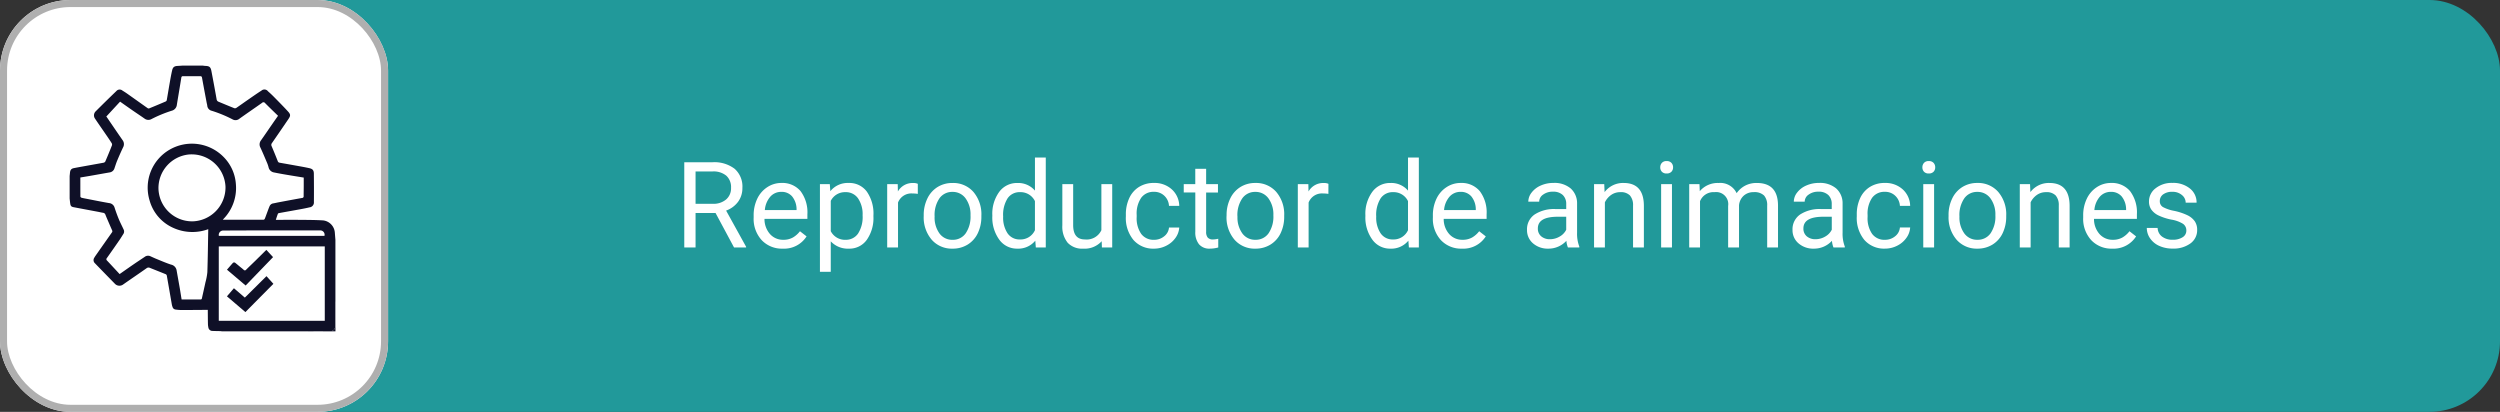 <svg xmlns="http://www.w3.org/2000/svg" width="354.5" height="58.399" viewBox="0 0 354.5 58.399">
  <rect x="0" y="0" width="354.5" height="58.399" fill="#333333" stroke="none"/>
  <g id="Grupo_142937" data-name="Grupo 142937" transform="translate(-993.776 -6132.636)">
    <rect id="Rectángulo_40589" data-name="Rectángulo 40589" width="353.377" height="58.399" rx="10" transform="translate(994.899 6132.636)" fill="#21999a"/>
    <g id="Rectángulo_40591" data-name="Rectángulo 40591" transform="translate(993.776 6132.636)" fill="#fff" stroke="#afafaf" stroke-width="1">
      <rect width="55.03" height="58.399" rx="10" stroke="none"/>
      <rect x="0.5" y="0.5" width="54.03" height="57.399" rx="9.5" fill="none"/>
    </g>
    <path id="Trazado_183644" data-name="Trazado 183644" d="M5.835-4.889H3V0h-1.6V-12.086h4a4.736,4.736,0,0,1,3.142.93,3.345,3.345,0,0,1,1.1,2.706,3.254,3.254,0,0,1-.61,1.967,3.642,3.642,0,0,1-1.7,1.253L10.168-.1V0H8.458ZM3-6.192H5.445a2.762,2.762,0,0,0,1.888-.615,2.081,2.081,0,0,0,.7-1.647,2.191,2.191,0,0,0-.668-1.721,2.829,2.829,0,0,0-1.93-.607H3ZM15.356.166a3.924,3.924,0,0,1-2.972-1.2,4.452,4.452,0,0,1-1.146-3.208v-.282a5.39,5.39,0,0,1,.51-2.386,3.982,3.982,0,0,1,1.428-1.644,3.59,3.59,0,0,1,1.988-.594,3.364,3.364,0,0,1,2.723,1.154,5,5,0,0,1,.971,3.3v.639H12.775a3.193,3.193,0,0,0,.776,2.146,2.44,2.44,0,0,0,1.888.818,2.675,2.675,0,0,0,1.378-.332,3.462,3.462,0,0,0,.988-.88l.938.73A3.772,3.772,0,0,1,15.356.166Zm-.191-8.052a2.048,2.048,0,0,0-1.561.677,3.288,3.288,0,0,0-.78,1.9h4.5v-.116a2.925,2.925,0,0,0-.631-1.814A1.928,1.928,0,0,0,15.166-7.886ZM28.223-4.391a5.378,5.378,0,0,1-.938,3.3A3.006,3.006,0,0,1,24.745.166,3.294,3.294,0,0,1,22.171-.872V3.453H20.636V-8.981h1.4l.075,1A3.163,3.163,0,0,1,24.72-9.147a3.063,3.063,0,0,1,2.561,1.22,5.437,5.437,0,0,1,.942,3.4Zm-1.536-.174a3.968,3.968,0,0,0-.647-2.4,2.086,2.086,0,0,0-1.776-.88,2.257,2.257,0,0,0-2.092,1.237v4.292A2.262,2.262,0,0,0,24.28-1.087a2.076,2.076,0,0,0,1.756-.876A4.332,4.332,0,0,0,26.687-4.565ZM34.515-7.6a4.6,4.6,0,0,0-.755-.058,2.024,2.024,0,0,0-2.05,1.287V0H30.173V-8.981h1.494l.025,1.038a2.391,2.391,0,0,1,2.142-1.2,1.569,1.569,0,0,1,.681.116Zm.838,3.03a5.3,5.3,0,0,1,.519-2.374,3.87,3.87,0,0,1,1.444-1.627,3.932,3.932,0,0,1,2.113-.573A3.788,3.788,0,0,1,42.4-7.877,4.886,4.886,0,0,1,43.529-4.5v.108a5.351,5.351,0,0,1-.5,2.353A3.813,3.813,0,0,1,41.591-.415a3.977,3.977,0,0,1-2.146.581A3.778,3.778,0,0,1,36.486-1.1a4.861,4.861,0,0,1-1.133-3.362Zm1.544.183a3.842,3.842,0,0,0,.693,2.4,2.218,2.218,0,0,0,1.855.9A2.2,2.2,0,0,0,41.3-2a4.2,4.2,0,0,0,.689-2.569,3.836,3.836,0,0,0-.7-2.395,2.23,2.23,0,0,0-1.864-.917,2.205,2.205,0,0,0-1.834.9A4.17,4.17,0,0,0,36.9-4.391Zm8.185-.174a5.261,5.261,0,0,1,.979-3.324,3.1,3.1,0,0,1,2.565-1.258,3.115,3.115,0,0,1,2.5,1.079V-12.75H52.66V0H51.249l-.075-.963A3.127,3.127,0,0,1,48.609.166a3.068,3.068,0,0,1-2.544-1.278,5.321,5.321,0,0,1-.984-3.337Zm1.536.174A3.984,3.984,0,0,0,47.248-2a2.039,2.039,0,0,0,1.743.863,2.24,2.24,0,0,0,2.133-1.312V-6.574a2.257,2.257,0,0,0-2.117-1.27,2.049,2.049,0,0,0-1.76.872A4.386,4.386,0,0,0,46.617-4.391Zm13.97,3.5A3.262,3.262,0,0,1,57.956.166a2.792,2.792,0,0,1-2.187-.834,3.611,3.611,0,0,1-.76-2.469V-8.981h1.536v5.8q0,2.042,1.66,2.042a2.3,2.3,0,0,0,2.341-1.312V-8.981h1.536V0H60.621Zm7.429-.2a2.212,2.212,0,0,0,1.436-.5,1.752,1.752,0,0,0,.681-1.245h1.453a2.785,2.785,0,0,1-.531,1.469A3.5,3.5,0,0,1,69.747-.249a3.772,3.772,0,0,1-1.731.415A3.7,3.7,0,0,1,65.1-1.058a4.877,4.877,0,0,1-1.083-3.349v-.257A5.407,5.407,0,0,1,64.5-7a3.667,3.667,0,0,1,1.382-1.585,3.926,3.926,0,0,1,2.129-.564,3.6,3.6,0,0,1,2.511.9,3.234,3.234,0,0,1,1.067,2.349H70.133a2.116,2.116,0,0,0-.66-1.432,2.053,2.053,0,0,0-1.465-.56,2.149,2.149,0,0,0-1.814.843,3.957,3.957,0,0,0-.643,2.436v.291a3.878,3.878,0,0,0,.639,2.391A2.16,2.16,0,0,0,68.017-1.087ZM75.4-11.156v2.175h1.677v1.187H75.4v5.577a1.247,1.247,0,0,0,.224.81.943.943,0,0,0,.764.27,3.718,3.718,0,0,0,.73-.1V0a4.478,4.478,0,0,1-1.179.165,1.912,1.912,0,0,1-1.552-.623,2.675,2.675,0,0,1-.523-1.768v-5.57H72.225V-8.981H73.86v-2.175Zm2.9,6.583a5.3,5.3,0,0,1,.519-2.374,3.87,3.87,0,0,1,1.444-1.627,3.932,3.932,0,0,1,2.113-.573,3.788,3.788,0,0,1,2.968,1.27A4.886,4.886,0,0,1,86.469-4.5v.108a5.351,5.351,0,0,1-.5,2.353A3.813,3.813,0,0,1,84.531-.415a3.977,3.977,0,0,1-2.146.581A3.778,3.778,0,0,1,79.426-1.1a4.861,4.861,0,0,1-1.133-3.362Zm1.544.183a3.842,3.842,0,0,0,.693,2.4,2.218,2.218,0,0,0,1.855.9A2.2,2.2,0,0,0,84.245-2a4.2,4.2,0,0,0,.689-2.569,3.836,3.836,0,0,0-.7-2.395,2.23,2.23,0,0,0-1.864-.917,2.205,2.205,0,0,0-1.834.9A4.17,4.17,0,0,0,79.837-4.391ZM92.736-7.6a4.6,4.6,0,0,0-.755-.058,2.024,2.024,0,0,0-2.05,1.287V0H88.4V-8.981h1.494l.025,1.038a2.391,2.391,0,0,1,2.142-1.2,1.569,1.569,0,0,1,.681.116Zm5.246,3.038a5.261,5.261,0,0,1,.979-3.324,3.1,3.1,0,0,1,2.565-1.258,3.115,3.115,0,0,1,2.5,1.079V-12.75h1.536V0H104.15l-.075-.963A3.127,3.127,0,0,1,101.51.166a3.068,3.068,0,0,1-2.544-1.278,5.321,5.321,0,0,1-.984-3.337Zm1.536.174A3.984,3.984,0,0,0,100.149-2a2.039,2.039,0,0,0,1.743.863,2.24,2.24,0,0,0,2.133-1.312V-6.574a2.257,2.257,0,0,0-2.117-1.27,2.049,2.049,0,0,0-1.76.872A4.386,4.386,0,0,0,99.518-4.391ZM111.67.166a3.924,3.924,0,0,1-2.972-1.2,4.452,4.452,0,0,1-1.146-3.208v-.282a5.39,5.39,0,0,1,.51-2.386,3.982,3.982,0,0,1,1.428-1.644,3.59,3.59,0,0,1,1.988-.594A3.364,3.364,0,0,1,114.2-7.994a5,5,0,0,1,.971,3.3v.639h-6.084a3.193,3.193,0,0,0,.776,2.146,2.44,2.44,0,0,0,1.888.818,2.675,2.675,0,0,0,1.378-.332,3.462,3.462,0,0,0,.988-.88l.938.73A3.772,3.772,0,0,1,111.67.166Zm-.191-8.052a2.048,2.048,0,0,0-1.561.677,3.288,3.288,0,0,0-.78,1.9h4.5v-.116a2.925,2.925,0,0,0-.631-1.814A1.928,1.928,0,0,0,111.479-7.886ZM126.7,0a3.226,3.226,0,0,1-.216-.946A3.426,3.426,0,0,1,123.931.166a3.17,3.17,0,0,1-2.179-.751A2.43,2.43,0,0,1,120.9-2.49a2.539,2.539,0,0,1,1.067-2.179,5.029,5.029,0,0,1,3-.776h1.494v-.706a1.725,1.725,0,0,0-.481-1.282,1.935,1.935,0,0,0-1.419-.477,2.239,2.239,0,0,0-1.378.415,1.223,1.223,0,0,0-.556,1h-1.544a2.119,2.119,0,0,1,.477-1.3,3.258,3.258,0,0,1,1.295-.992,4.356,4.356,0,0,1,1.8-.365,3.551,3.551,0,0,1,2.432.776A2.8,2.8,0,0,1,128-6.234V-2.1a5.054,5.054,0,0,0,.315,1.967V0Zm-2.548-1.17a2.7,2.7,0,0,0,1.37-.374,2.259,2.259,0,0,0,.938-.971V-4.358h-1.2q-2.822,0-2.822,1.652a1.4,1.4,0,0,0,.481,1.129A1.85,1.85,0,0,0,124.155-1.17Zm7.7-7.811.05,1.129A3.273,3.273,0,0,1,134.6-9.147q2.847,0,2.872,3.212V0h-1.536V-5.943a2.068,2.068,0,0,0-.444-1.436,1.78,1.78,0,0,0-1.357-.465,2.216,2.216,0,0,0-1.312.4,2.706,2.706,0,0,0-.88,1.046V0h-1.536V-8.981ZM141.454,0h-1.536V-8.981h1.536Zm-1.66-11.364a.917.917,0,0,1,.228-.631.857.857,0,0,1,.677-.257.87.87,0,0,1,.681.257.907.907,0,0,1,.232.631.877.877,0,0,1-.232.623.886.886,0,0,1-.681.249.872.872,0,0,1-.677-.249A.886.886,0,0,1,139.793-11.364Zm5.562,2.382.042,1a3.317,3.317,0,0,1,2.665-1.162A2.568,2.568,0,0,1,150.626-7.7a3.4,3.4,0,0,1,1.166-1.046,3.445,3.445,0,0,1,1.7-.4q2.955,0,3,3.129V0h-1.536V-5.927a2.062,2.062,0,0,0-.44-1.44,1.937,1.937,0,0,0-1.478-.477,2.036,2.036,0,0,0-1.419.51,2.071,2.071,0,0,0-.656,1.374V0h-1.544V-5.885A1.713,1.713,0,0,0,147.5-7.844a2.055,2.055,0,0,0-2.067,1.287V0H143.9V-8.981Zm19,8.981a3.226,3.226,0,0,1-.216-.946A3.426,3.426,0,0,1,161.583.166,3.17,3.17,0,0,1,159.4-.585a2.43,2.43,0,0,1-.851-1.905,2.539,2.539,0,0,1,1.067-2.179,5.029,5.029,0,0,1,3-.776h1.494v-.706a1.725,1.725,0,0,0-.481-1.282,1.935,1.935,0,0,0-1.419-.477,2.239,2.239,0,0,0-1.378.415,1.223,1.223,0,0,0-.556,1h-1.544a2.119,2.119,0,0,1,.477-1.3,3.258,3.258,0,0,1,1.295-.992,4.356,4.356,0,0,1,1.8-.365,3.551,3.551,0,0,1,2.432.776,2.8,2.8,0,0,1,.913,2.137V-2.1a5.054,5.054,0,0,0,.315,1.967V0Zm-2.548-1.17a2.7,2.7,0,0,0,1.37-.374,2.259,2.259,0,0,0,.938-.971V-4.358h-1.2q-2.822,0-2.822,1.652a1.4,1.4,0,0,0,.481,1.129A1.85,1.85,0,0,0,161.807-1.17Zm9.853.083a2.212,2.212,0,0,0,1.436-.5,1.752,1.752,0,0,0,.681-1.245h1.453a2.785,2.785,0,0,1-.531,1.469,3.5,3.5,0,0,1-1.307,1.112,3.772,3.772,0,0,1-1.731.415,3.7,3.7,0,0,1-2.918-1.224,4.877,4.877,0,0,1-1.083-3.349v-.257A5.407,5.407,0,0,1,168.141-7a3.667,3.667,0,0,1,1.382-1.585,3.926,3.926,0,0,1,2.129-.564,3.6,3.6,0,0,1,2.511.9,3.234,3.234,0,0,1,1.067,2.349h-1.453a2.116,2.116,0,0,0-.66-1.432,2.053,2.053,0,0,0-1.465-.56,2.149,2.149,0,0,0-1.814.843,3.957,3.957,0,0,0-.643,2.436v.291a3.878,3.878,0,0,0,.639,2.391A2.16,2.16,0,0,0,171.66-1.087ZM178.625,0h-1.536V-8.981h1.536Zm-1.66-11.364a.917.917,0,0,1,.228-.631.857.857,0,0,1,.677-.257.87.87,0,0,1,.681.257.907.907,0,0,1,.232.631.877.877,0,0,1-.232.623.886.886,0,0,1-.681.249.872.872,0,0,1-.677-.249A.886.886,0,0,1,176.964-11.364Zm3.71,6.79a5.3,5.3,0,0,1,.519-2.374,3.87,3.87,0,0,1,1.444-1.627,3.932,3.932,0,0,1,2.113-.573,3.788,3.788,0,0,1,2.968,1.27A4.886,4.886,0,0,1,188.851-4.5v.108a5.351,5.351,0,0,1-.5,2.353,3.813,3.813,0,0,1-1.436,1.623,3.977,3.977,0,0,1-2.146.581,3.778,3.778,0,0,1-2.959-1.27,4.861,4.861,0,0,1-1.133-3.362Zm1.544.183a3.842,3.842,0,0,0,.693,2.4,2.218,2.218,0,0,0,1.855.9A2.2,2.2,0,0,0,186.626-2a4.2,4.2,0,0,0,.689-2.569,3.836,3.836,0,0,0-.7-2.395,2.23,2.23,0,0,0-1.864-.917,2.205,2.205,0,0,0-1.834.9A4.17,4.17,0,0,0,182.219-4.391Zm10.011-4.59.05,1.129a3.273,3.273,0,0,1,2.689-1.295q2.847,0,2.872,3.212V0h-1.536V-5.943a2.068,2.068,0,0,0-.444-1.436,1.78,1.78,0,0,0-1.357-.465,2.216,2.216,0,0,0-1.312.4,2.706,2.706,0,0,0-.88,1.046V0h-1.536V-8.981ZM203.884.166a3.924,3.924,0,0,1-2.972-1.2,4.452,4.452,0,0,1-1.146-3.208v-.282a5.39,5.39,0,0,1,.51-2.386A3.982,3.982,0,0,1,201.7-8.554a3.59,3.59,0,0,1,1.988-.594,3.364,3.364,0,0,1,2.723,1.154,5,5,0,0,1,.971,3.3v.639H201.3a3.193,3.193,0,0,0,.776,2.146,2.44,2.44,0,0,0,1.888.818,2.675,2.675,0,0,0,1.378-.332,3.462,3.462,0,0,0,.988-.88l.938.73A3.772,3.772,0,0,1,203.884.166Zm-.191-8.052a2.048,2.048,0,0,0-1.561.677,3.288,3.288,0,0,0-.78,1.9h4.5v-.116a2.925,2.925,0,0,0-.631-1.814A1.928,1.928,0,0,0,203.693-7.886Zm10.7,5.5a1.13,1.13,0,0,0-.469-.967,4.514,4.514,0,0,0-1.635-.594,7.731,7.731,0,0,1-1.851-.6,2.633,2.633,0,0,1-1.013-.83,1.986,1.986,0,0,1-.328-1.146,2.33,2.33,0,0,1,.934-1.868,3.647,3.647,0,0,1,2.386-.764,3.753,3.753,0,0,1,2.478.789,2.5,2.5,0,0,1,.95,2.017H214.3a1.386,1.386,0,0,0-.535-1.087,2.006,2.006,0,0,0-1.349-.457,2.1,2.1,0,0,0-1.312.365,1.15,1.15,0,0,0-.473.955.932.932,0,0,0,.44.838,5.413,5.413,0,0,0,1.59.54,8.283,8.283,0,0,1,1.864.614,2.718,2.718,0,0,1,1.058.859,2.112,2.112,0,0,1,.344,1.224,2.3,2.3,0,0,1-.963,1.93,4.039,4.039,0,0,1-2.5.726,4.523,4.523,0,0,1-1.909-.382,3.105,3.105,0,0,1-1.3-1.067,2.571,2.571,0,0,1-.469-1.482h1.536a1.59,1.59,0,0,0,.618,1.224,2.4,2.4,0,0,0,1.523.452,2.476,2.476,0,0,0,1.4-.353A1.084,1.084,0,0,0,214.393-2.382Z" transform="translate(1089.406 6167.728)" fill="#fff"/>
    <g id="_6dkaFx" data-name="6dkaFx" transform="translate(1775.04 6599.27)">
      <g id="Grupo_142364" data-name="Grupo 142364" transform="translate(-771.384 -457.341)">
        <path id="Trazado_174766" data-name="Trazado 174766" d="M-737.758-419.654h-12.06a1.97,1.97,0,0,0-.2-.026c-.363-.01-.726-.007-1.088-.027a.586.586,0,0,1-.618-.534,2.442,2.442,0,0,1-.054-.456c-.012-.586-.014-1.172-.02-1.758,0-.075,0-.149,0-.24h-.165c-1.206.008-2.413.021-3.619.021a6.675,6.675,0,0,1-.791-.067.5.5,0,0,1-.422-.359,2.074,2.074,0,0,1-.1-.341c-.239-1.372-.474-2.744-.717-4.115a.287.287,0,0,0-.14-.19c-.746-.307-1.5-.6-2.245-.9a.461.461,0,0,0-.5.059c-1.094.771-2.2,1.519-3.3,2.289a.883.883,0,0,1-1.177-.1c-.951-.972-1.9-1.943-2.845-2.922a.6.6,0,0,1-.072-.771c.055-.1.114-.192.178-.283q1.157-1.653,2.32-3.3a.263.263,0,0,0,.026-.3c-.266-.6-.522-1.2-.781-1.8-.06-.141-.115-.284-.172-.425a.385.385,0,0,0-.321-.261c-.247-.038-.491-.1-.737-.145-1.149-.217-2.3-.429-3.446-.649-.331-.064-.432-.177-.482-.512-.036-.24-.056-.482-.083-.723v-3.182c.014-.138.031-.275.042-.413.033-.446.175-.634.565-.711.471-.093.945-.177,1.418-.263.924-.167,1.849-.329,2.772-.5a.382.382,0,0,0,.255-.165q.491-1.14.948-2.3a.389.389,0,0,0-.032-.3c-.22-.355-.457-.7-.693-1.045-.555-.811-1.121-1.614-1.667-2.431a.8.8,0,0,1,.092-1.055q1.448-1.45,2.927-2.869a.614.614,0,0,1,.856-.071c.274.166.542.342.8.527.922.651,1.84,1.309,2.763,1.959a.275.275,0,0,0,.214.052q1.187-.484,2.365-.991a.274.274,0,0,0,.143-.171c.147-.822.279-1.647.424-2.469.106-.6.207-1.194.346-1.783.11-.466.329-.6.812-.619.214-.007.428-.027.642-.041h2.889c.116.014.232.036.349.04.579.019.76.15.871.722q.386,2,.739,4a.422.422,0,0,0,.272.358c.746.308,1.49.621,2.239.92a.351.351,0,0,0,.281-.041c.565-.385,1.118-.786,1.68-1.174.625-.432,1.245-.871,1.886-1.279a.631.631,0,0,1,.925.092c.288.252.57.514.838.788.67.681,1.343,1.36,1.99,2.063.395.429.393.615.07,1.092q-1.156,1.705-2.332,3.4a.414.414,0,0,0-.042.455c.3.7.583,1.4.862,2.105a.316.316,0,0,0,.262.226q1.091.19,2.181.387c.671.122,1.345.234,2.011.382.5.111.661.3.667.794q.024,2.008.007,4.017a.689.689,0,0,1-.62.75c-.405.1-.814.178-1.224.254-1.014.186-2.029.364-3.042.55-.077.014-.193.042-.214.094-.112.279-.2.568-.3.875,1.179,0,2.314-.009,3.449,0,1.087.011,2.176.009,3.26.079a1.883,1.883,0,0,1,1.659,1.738c.026.339.054.678.082,1.017v8.668a2.032,2.032,0,0,0-.025.225q-.008,1.736-.013,3.472a.655.655,0,0,1-.58.583q-1.61,0-3.22.007A2,2,0,0,0-737.758-419.654Zm-17.753-4.515c.914,0,1.8,0,2.683,0,.131,0,.179-.066.2-.184.165-.754.339-1.507.5-2.262a8.3,8.3,0,0,0,.268-1.433c.065-2.025.088-4.051.127-6.088a6.545,6.545,0,0,1-5.041-.223,6.01,6.01,0,0,1-3.283-3.867,6.221,6.221,0,0,1,2.8-7.159,6.3,6.3,0,0,1,7.721,1.032,6.046,6.046,0,0,1,1.721,3.829,6.285,6.285,0,0,1-1.849,5.026.4.4,0,0,0,.079.022q2.844,0,5.688,0a.243.243,0,0,0,.175-.128c.114-.268.208-.545.311-.818.123-.325.236-.654.374-.972a.664.664,0,0,1,.524-.4c.26-.045.517-.11.777-.158,1.1-.206,2.2-.415,3.306-.61a.226.226,0,0,0,.222-.261c0-.439.011-.879.013-1.318s0-.875,0-1.313c-.829-.136-1.606-.258-2.381-.391-.611-.1-1.221-.213-1.828-.335a.952.952,0,0,1-.776-.73,4.26,4.26,0,0,0-.173-.536c-.321-.755-.634-1.515-.983-2.257a.945.945,0,0,1,.094-1.049c.565-.8,1.11-1.605,1.665-2.408.241-.348.485-.693.739-1.055-.623-.606-1.237-1.194-1.837-1.8a.28.28,0,0,0-.436-.029c-1.07.757-2.154,1.493-3.22,2.256a.839.839,0,0,1-.952.082,18.4,18.4,0,0,0-2.949-1.218.816.816,0,0,1-.645-.753c-.014-.131-.057-.258-.081-.388-.222-1.183-.447-2.366-.66-3.551-.029-.159-.1-.216-.247-.216-.816,0-1.631,0-2.447,0-.139,0-.217.052-.243.217-.2,1.279-.424,2.556-.63,3.834a.967.967,0,0,1-.721.845,18.474,18.474,0,0,0-2.855,1.173.9.9,0,0,1-1.019-.064c-.547-.385-1.107-.752-1.657-1.132-.59-.407-1.175-.822-1.8-1.263l-1.924,2.081c-.056-.03-.034,0-.012.038.763,1.116,1.52,2.237,2.294,3.346a.937.937,0,0,1,.059,1.035c-.29.61-.562,1.228-.822,1.851-.148.352-.26.719-.384,1.082a.838.838,0,0,1-.7.605c-.947.162-1.892.336-2.838.5-.431.076-.863.144-1.308.217,0,.917,0,1.816.007,2.714,0,.053.089.136.15.153.214.059.433.1.652.14,1.093.211,2.184.435,3.281.624a.9.9,0,0,1,.776.679c.179.542.372,1.08.591,1.607.206.495.456.971.68,1.458a.631.631,0,0,1-.039.639c-.174.269-.336.546-.518.81q-.9,1.308-1.821,2.606a.235.235,0,0,0,.021.346q.452.48.9.964l.889.957c.746-.52,1.424-1,2.108-1.468.483-.331.975-.648,1.459-.977a.774.774,0,0,1,.827-.07c.22.1.442.2.668.3.742.3,1.474.626,2.233.873a1,1,0,0,1,.79.828c.15.857.307,1.713.456,2.571C-755.677-425.208-755.6-424.7-755.511-424.169Zm20.3,3.024v-10.545h-15.03v10.545Zm-18.825-14.1a4.812,4.812,0,0,0,4.748-4.9,4.8,4.8,0,0,0-5.268-4.576,4.79,4.79,0,0,0-4.238,4.8A4.772,4.772,0,0,0-754.041-435.248Zm18.78,2.053a.613.613,0,0,0-.637-.77q-3.841,0-7.681,0-3.024,0-6.048.019a.62.62,0,0,0-.609.753Z" transform="translate(771.384 457.341)" fill="#0f1027"/>
        <path id="Trazado_174767" data-name="Trazado 174767" d="M31.616,343.972a1.982,1.982,0,0,1,.224-.025q1.61-.005,3.22-.007a.655.655,0,0,0,.58-.583q.006-1.736.013-3.472a2.029,2.029,0,0,1,.025-.225v4.313Z" transform="translate(2.01 -306.285)" fill="#0f1027"/>
        <path id="Trazado_174768" data-name="Trazado 174768" d="M-232.2,256.958l-3.968,4.008-2.618-2.234.99-1.148,1.549,1.331,3.067-3.043Z" transform="translate(261.086 -226.006)" fill="#0f1027"/>
        <path id="Trazado_174769" data-name="Trazado 174769" d="M-236.091,171.939l-2.647-2.245c.276-.317.539-.623.806-.924a.259.259,0,0,1,.391-.027c.24.191.473.39.71.585.151.124.308.241.451.374a.223.223,0,0,0,.367-.013c.384-.385.781-.757,1.17-1.138.562-.551,1.121-1.106,1.687-1.666l.953,1.027Z" transform="translate(261.043 -140.746)" fill="#0f1027"/>
      </g>
    </g>
  </g>
</svg>
